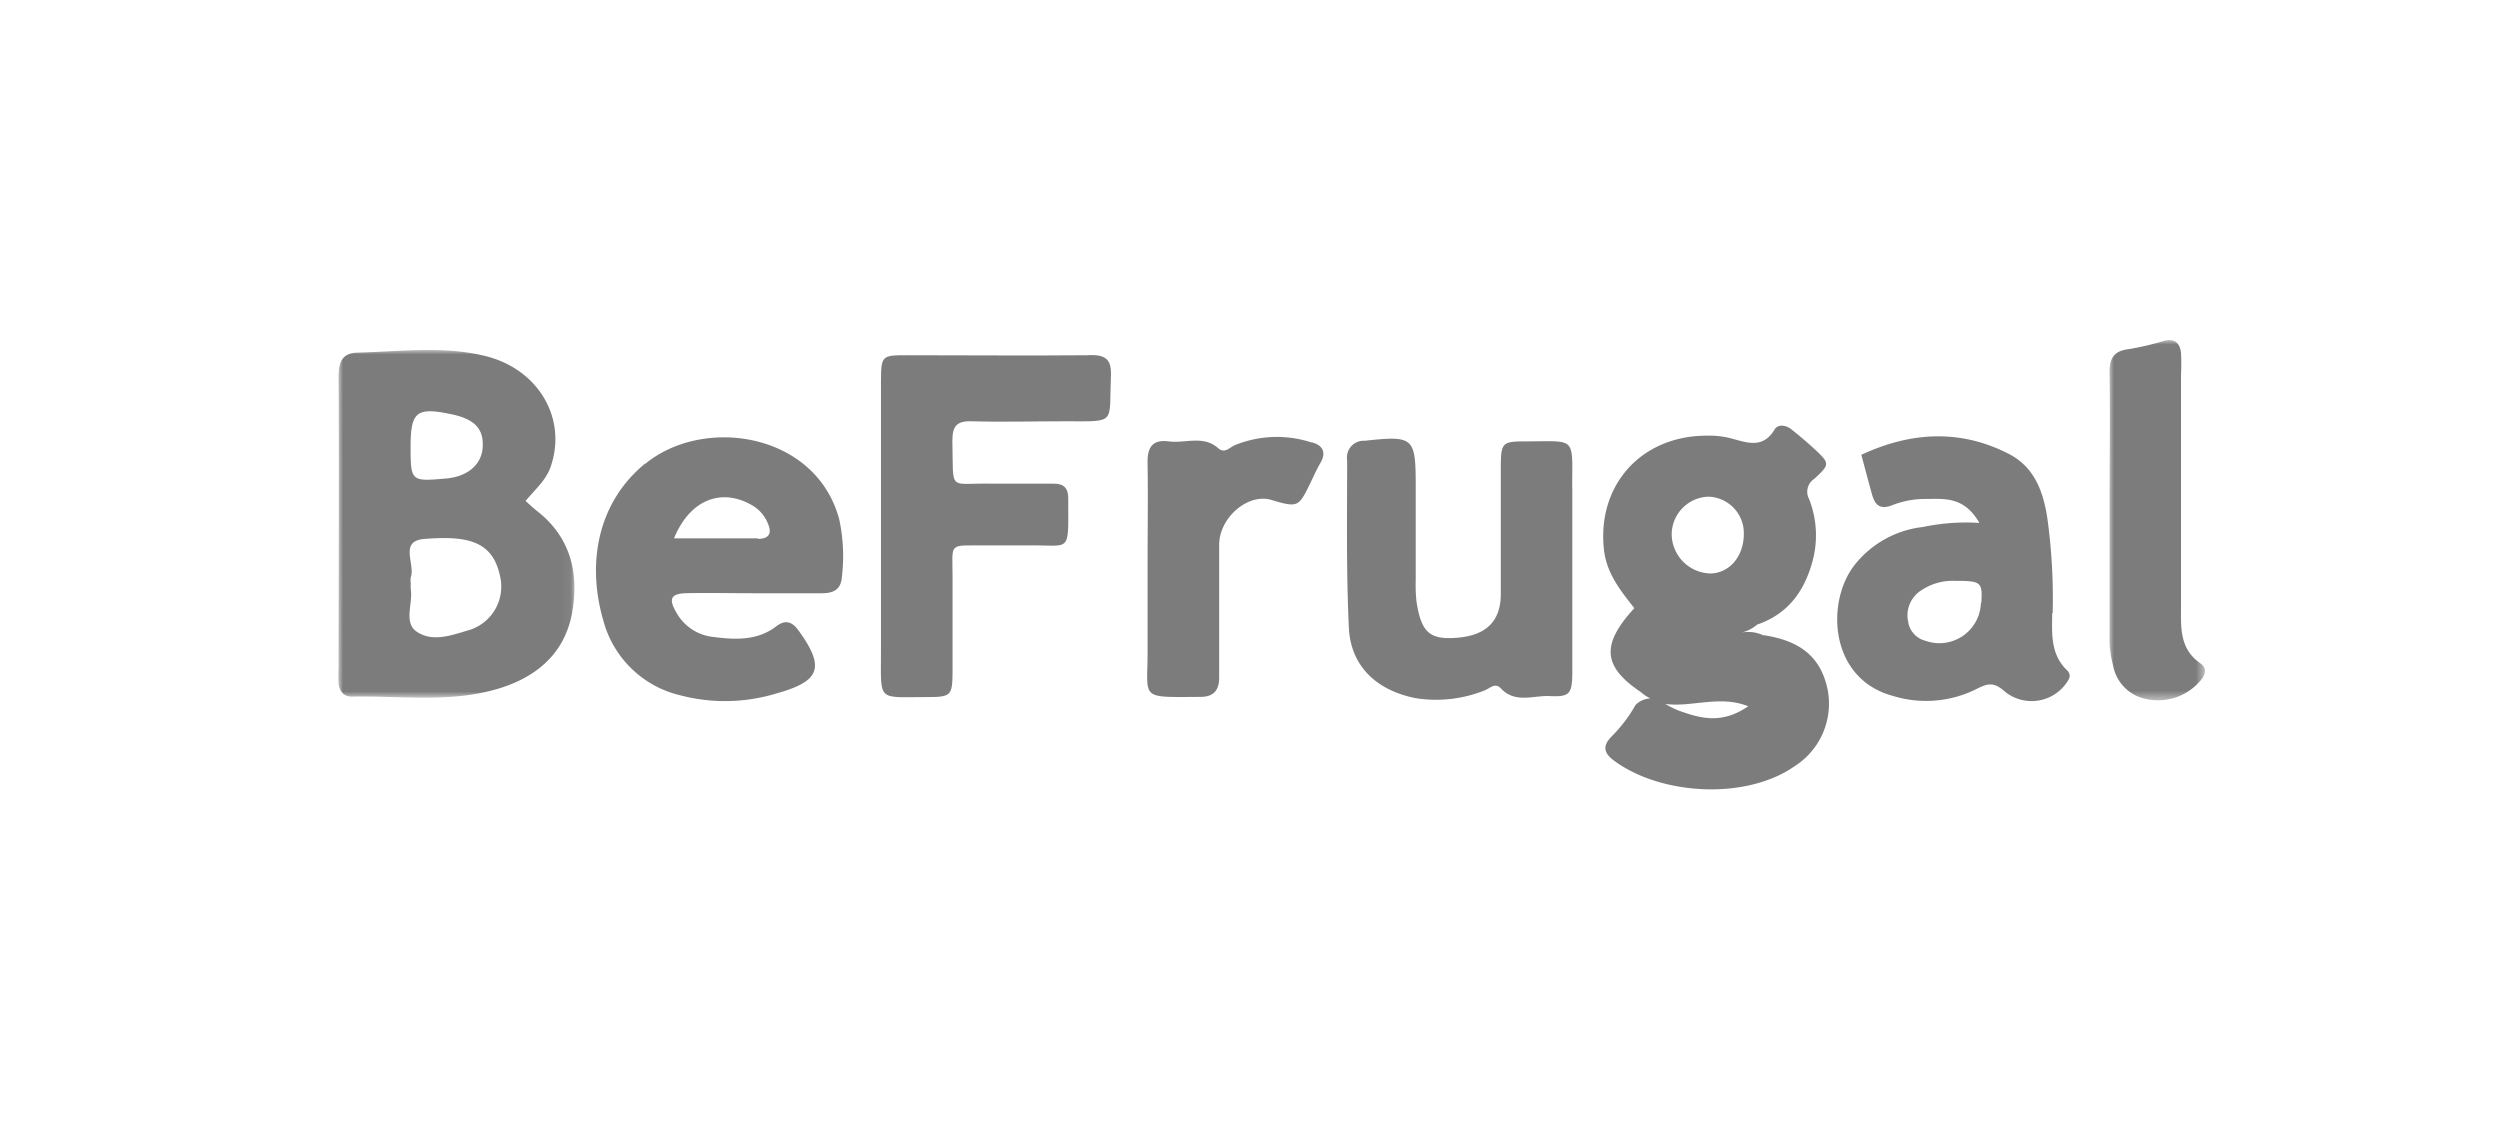 <?xml version="1.0" encoding="UTF-8"?> <svg xmlns="http://www.w3.org/2000/svg" xmlns:xlink="http://www.w3.org/1999/xlink" id="Layer_1" data-name="Layer 1" viewBox="0 0 274.47 123.71"><defs><style>.cls-1{fill:#fff;}.cls-1,.cls-3{fill-rule:evenodd;}.cls-2{mask:url(#mask);}.cls-3{fill:#7c7c7c;}.cls-4{mask:url(#mask-2);}</style><mask id="mask" x="37.17" y="38.42" width="25.95" height="38.18" maskUnits="userSpaceOnUse"><g id="mask-3"><polygon id="path-2" class="cls-1" points="37.17 38.42 63.13 38.42 63.13 76.59 37.17 76.59 37.17 38.42"></polygon></g></mask><mask id="mask-2" x="231.58" y="37.33" width="10.5" height="39.56" maskUnits="userSpaceOnUse"><g id="mask-5"><polygon id="path-4" class="cls-1" points="231.58 37.33 242.08 37.33 242.08 76.88 231.58 76.88 231.58 37.33"></polygon></g></mask></defs><g id="Marketing-Tools"><g id="Desktop-HD-Copy"><g id="befrugal"><g id="Group-19"><g id="Group-3"><g class="cls-2"><path id="Fill-1" class="cls-3" d="M51.54,69.16c-1.89.56-4,1.38-5.76.21-1.51-1-.43-3.09-.68-4.66a5,5,0,0,1,0-.67,2.08,2.08,0,0,1,0-.66c.52-1.42-1.33-4,1.49-4.21,4.71-.37,7.46.21,8.29,4a5,5,0,0,1-3.35,6M49.62,45.49C52,46,53.05,47,53,48.88c0,2-1.54,3.43-4,3.65-3.89.35-3.92.32-3.92-3.51s.66-4.36,4.52-3.53M58.84,56c-.34-.26-.65-.57-1.14-1,1.12-1.34,2.22-2.26,2.74-3.71C62.3,46,59.16,40.54,53.29,39.09c-4.61-1.14-9.28-.5-13.93-.38-1.93,0-2.2,1.19-2.19,2.87.07,10.59,0,21.19,0,31.78a15.48,15.48,0,0,0,0,1.67c.11.87.55,1.47,1.51,1.45,5.21-.1,10.5.66,15.6-.75,4.3-1.18,7.67-3.75,8.53-8.44.8-4.44-.2-8.43-4-11.3"></path></g></g><path id="Fill-4" class="cls-3" d="M184.26,78a11.37,11.37,0,0,1-1.44-.72c2.82.41,6-1,9.11.26-2.91,2-5.23,1.34-7.67.46m3.19-23.47a4,4,0,0,1,4,4.09c0,2.42-1.54,4.3-3.66,4.34a4.36,4.36,0,0,1-4.26-4.29,4.17,4.17,0,0,1,4-4.14m6.1,15.24a3.9,3.9,0,0,0-2.49-.31,4,4,0,0,0,1.76-.88c3.34-1.15,5.15-3.56,6.08-6.91a10.89,10.89,0,0,0-.36-6.87,1.69,1.69,0,0,1,.57-2.23c1.75-1.61,1.7-1.7,0-3.29-.82-.75-1.67-1.47-2.54-2.16-.59-.46-1.43-.57-1.8,0-1.29,2.18-3,1.49-4.83,1a9.65,9.65,0,0,0-2.63-.29c-7.24,0-12.1,5.48-11.29,12.57.3,2.57,1.83,4.47,3.33,6.37-3.67,4-3.47,6.4.71,9.21a4.8,4.8,0,0,0,1.05.7,2.43,2.43,0,0,0-1.63.72,15.93,15.93,0,0,1-2.61,3.44c-1,1-.94,1.81.29,2.7,5.18,3.79,14.48,4.31,19.82.56a8.15,8.15,0,0,0,3.6-8.36c-.73-3.52-2.89-5.37-7-6"></path><path id="Fill-6" class="cls-3" d="M83.2,59.1c-3,0-6,0-9.2,0,1.75-4.27,5.23-5.58,8.6-3.61a4,4,0,0,1,1.71,2c.44,1,.18,1.68-1.11,1.67M70.82,50.9c-5.16,4.23-6.45,10.85-4.57,17.27a11.47,11.47,0,0,0,8.49,8.18,19.35,19.35,0,0,0,10.51-.22c4.84-1.35,5.33-2.86,2.45-6.87-.67-.93-1.4-1.32-2.47-.5-2.13,1.63-4.6,1.47-7,1.16a5.26,5.26,0,0,1-4-2.72c-.84-1.44-.57-2,1-2.07,2.45-.06,4.9,0,7.35,0s5.12,0,7.68,0c1.38,0,2.1-.5,2.18-1.89a19.1,19.1,0,0,0-.32-6.3c-2.61-9.47-14.89-11.29-21.3-6"></path><path id="Fill-8" class="cls-3" d="M119.56,39c-6.67.06-13.34,0-20,0-2.75,0-2.82.06-2.84,2.79,0,5.24,0,10.48,0,15.71V71.53c0,5.58-.46,5,5,5,2.72,0,2.84-.14,2.86-2.81,0-3.46,0-6.91,0-10.37,0-3.88-.54-3.44,3.62-3.47,1.56,0,3.11,0,4.67,0,4.7-.08,4.42,1,4.41-4.83,0-.11,0-.23,0-.34,0-1.11-.47-1.62-1.6-1.61-2.22,0-4.44,0-6.67,0-5-.12-4.31,1.07-4.45-4.7,0-1.57.43-2.19,2.07-2.15,3.44.1,6.89,0,10.34,0,5.7,0,4.76.39,5-5.07.06-1.87-.74-2.22-2.37-2.2"></path><path id="Fill-10" class="cls-3" d="M217.48,66.15a4.56,4.56,0,0,1-6.09,4.2,2.55,2.55,0,0,1-1.9-2.11A3.25,3.25,0,0,1,211,64.77a6.14,6.14,0,0,1,3.58-1c2.92,0,3.08.12,2.95,2.37m7.83,1.17A64.72,64.72,0,0,0,224.79,57c-.44-3-1.42-5.72-4.25-7.17-5.39-2.76-10.8-2.4-16.19.1.43,1.6.77,2.88,1.12,4.17s.84,1.95,2.37,1.33a9.82,9.82,0,0,1,3.57-.65c2,0,4.22-.32,5.9,2.63a23.1,23.1,0,0,0-6.21.45,11.15,11.15,0,0,0-7.41,4.07c-3.25,4-2.92,12.52,4.05,14.45a12.35,12.35,0,0,0,9.06-.64c1.29-.65,2-1,3.31.19a4.67,4.67,0,0,0,6.75-.93c.33-.47.6-.91.06-1.43-1.81-1.75-1.64-4-1.61-6.25"></path><path id="Fill-12" class="cls-3" d="M172.61,53.57c0-5.75.52-5.11-5.25-5.11-2.42,0-2.57.18-2.59,2.74,0,4.68,0,9.37,0,14,0,3-1.6,4.54-4.72,4.81s-4-.59-4.53-3.92a16.51,16.51,0,0,1-.09-2.33q0-5.19,0-10.37c0-5.41-.22-5.58-5.6-5a1.84,1.84,0,0,0-1.93,2.14c0,6.13-.1,12.27.19,18.39.2,4.29,3.14,6.93,7.4,7.74a14.27,14.27,0,0,0,7.47-.85c.58-.2,1.18-.92,1.8-.25,1.57,1.7,3.57.78,5.36.86,2.21.11,2.47-.24,2.5-2.48,0-3.79,0-7.58,0-11.37v-9"></path><g id="Group-16"><g class="cls-4"><path id="Fill-14" class="cls-3" d="M241.59,72.83c-2.34-1.59-2.14-4-2.14-6.3q0-12.73,0-25.45a22.8,22.8,0,0,0,0-2.34c-.11-1-.65-1.62-1.79-1.34a31.2,31.2,0,0,1-3.88.92c-1.7.19-2.21,1-2.18,2.65.08,4.9,0,9.82,0,14.73q0,7,0,14.06a11.6,11.6,0,0,0,.39,3.3,4.59,4.59,0,0,0,3.78,3.71,6.06,6.06,0,0,0,5.7-1.92c.59-.6.95-1.45.12-2"></path></g></g><path id="Fill-17" class="cls-3" d="M144,48.58a12.23,12.23,0,0,0-8.47.31c-.53.24-1.08.94-1.78.32-1.64-1.46-3.61-.51-5.42-.75s-2.37.66-2.34,2.35c.06,3.9,0,7.81,0,11.71,0,2.9,0,5.8,0,8.7.05,5.63-1.1,5.32,5.78,5.29,1.62,0,2.12-.86,2.08-2.33,0-1.78,0-3.57,0-5.36,0-3,0-6,0-9s3.18-5.71,5.74-4.93c3,.9,3,.74,4.34-2,.34-.7.65-1.42,1.05-2.09.73-1.26.08-2-1-2.24"></path></g></g></g></g></svg> 